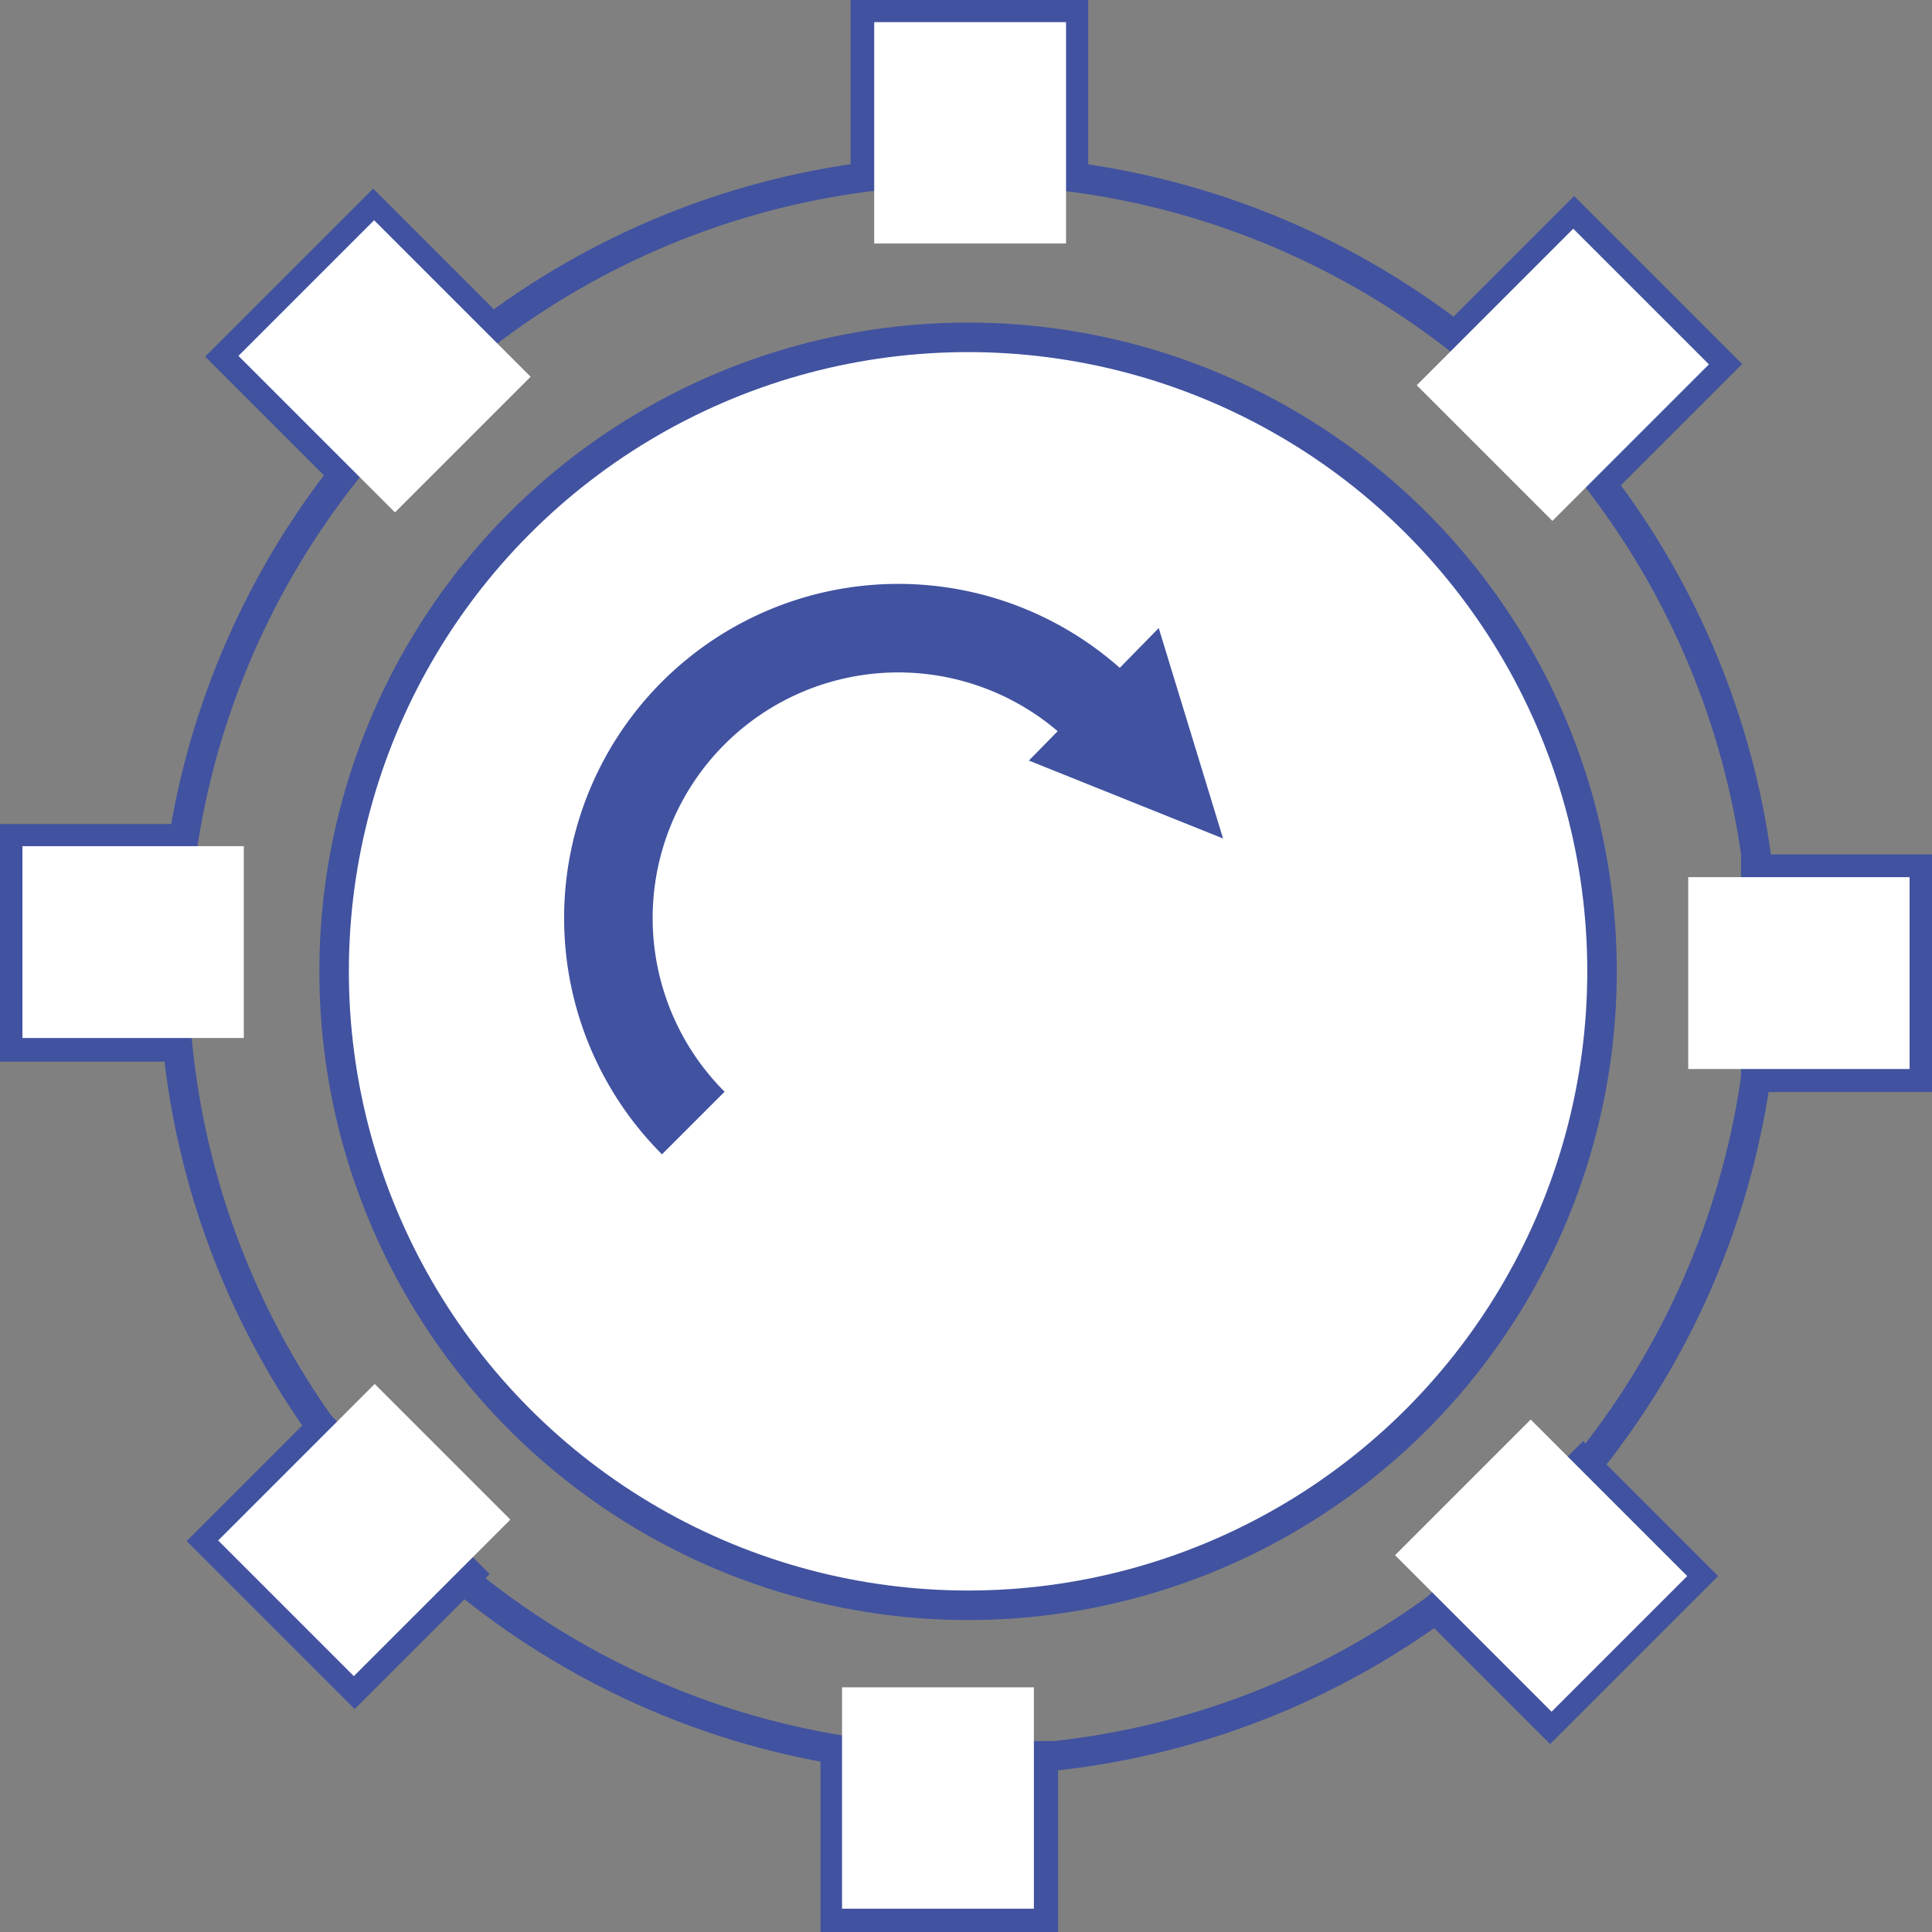 <?xml version="1.0" encoding="UTF-8"?> <svg xmlns="http://www.w3.org/2000/svg" viewBox="0 0 65.46 65.46"><rect x="0" y="0" width="65.46" height="65.46" fill="#808080" stroke="none"/><defs><style>.cls-1,.cls-5{fill:#fff;}.cls-1,.cls-2,.cls-3{stroke:#4152a0;}.cls-1,.cls-2,.cls-3,.cls-5{stroke-miterlimit:10;}.cls-2,.cls-3{fill:none;}.cls-3{stroke-width:3px;}.cls-4{fill:#4152a0;}.cls-5{stroke:#fff;stroke-width:0.5px;}</style></defs><title>456Zasób 2</title><g id="Warstwa_2" data-name="Warstwa 2"><g id="Warstwa_1-2" data-name="Warstwa 1"><circle class="cls-1" cx="32.8" cy="32.91" r="21.48"></circle><circle class="cls-2" cx="32.82" cy="32.71" r="26.94"></circle><rect class="cls-1" x="29.32" y="0.5" width="7.05" height="5.47"></rect><rect class="cls-1" x="28.29" y="59.5" width="7.05" height="5.47" transform="translate(63.64 124.46) rotate(180)"></rect><rect class="cls-1" x="-0.29" y="29.22" width="7.05" height="5.47" transform="translate(-28.72 35.18) rotate(-90)"></rect><rect class="cls-1" x="58.7" y="30.24" width="7.05" height="5.47" transform="translate(95.2 -29.25) rotate(90)"></rect><rect class="cls-1" x="8.56" y="8.79" width="7.05" height="5.47" transform="translate(-4.61 11.92) rotate(-45)"></rect><rect class="cls-1" x="49.55" y="51.23" width="7.05" height="5.47" transform="translate(128.77 54.59) rotate(135)"></rect><rect class="cls-1" x="7.93" y="50.04" width="7.05" height="5.47" transform="translate(-17.76 98.19) rotate(-135)"></rect><rect class="cls-1" x="50.37" y="9.04" width="7.05" height="5.47" transform="translate(24.11 -34.66) rotate(45)"></rect><path class="cls-3" d="M23.49,38.05A9.82,9.82,0,0,1,37.38,24.16"></path><polygon class="cls-4" points="39.26 21.28 41.44 28.41 34.86 25.77 39.26 21.28"></polygon><rect class="cls-5" x="29.87" y="1" width="6" height="7"></rect><rect class="cls-5" x="28.78" y="57.42" width="6" height="7"></rect><rect class="cls-5" x="1.01" y="28.92" width="7" height="6"></rect><rect class="cls-5" x="57.45" y="29.97" width="7" height="6"></rect><rect class="cls-5" x="10.03" y="8.91" width="6" height="7" transform="translate(-4.96 12.85) rotate(-45)"></rect><rect class="cls-5" x="49.45" y="9.7" width="7" height="6" transform="translate(6.53 41.16) rotate(-45)"></rect><rect class="cls-5" x="8.84" y="48.84" width="7" height="6" transform="translate(-33.04 23.91) rotate(-45)"></rect><rect class="cls-5" x="49.22" y="49.55" width="6" height="7" transform="translate(-22.22 52.46) rotate(-45)"></rect></g></g></svg> 